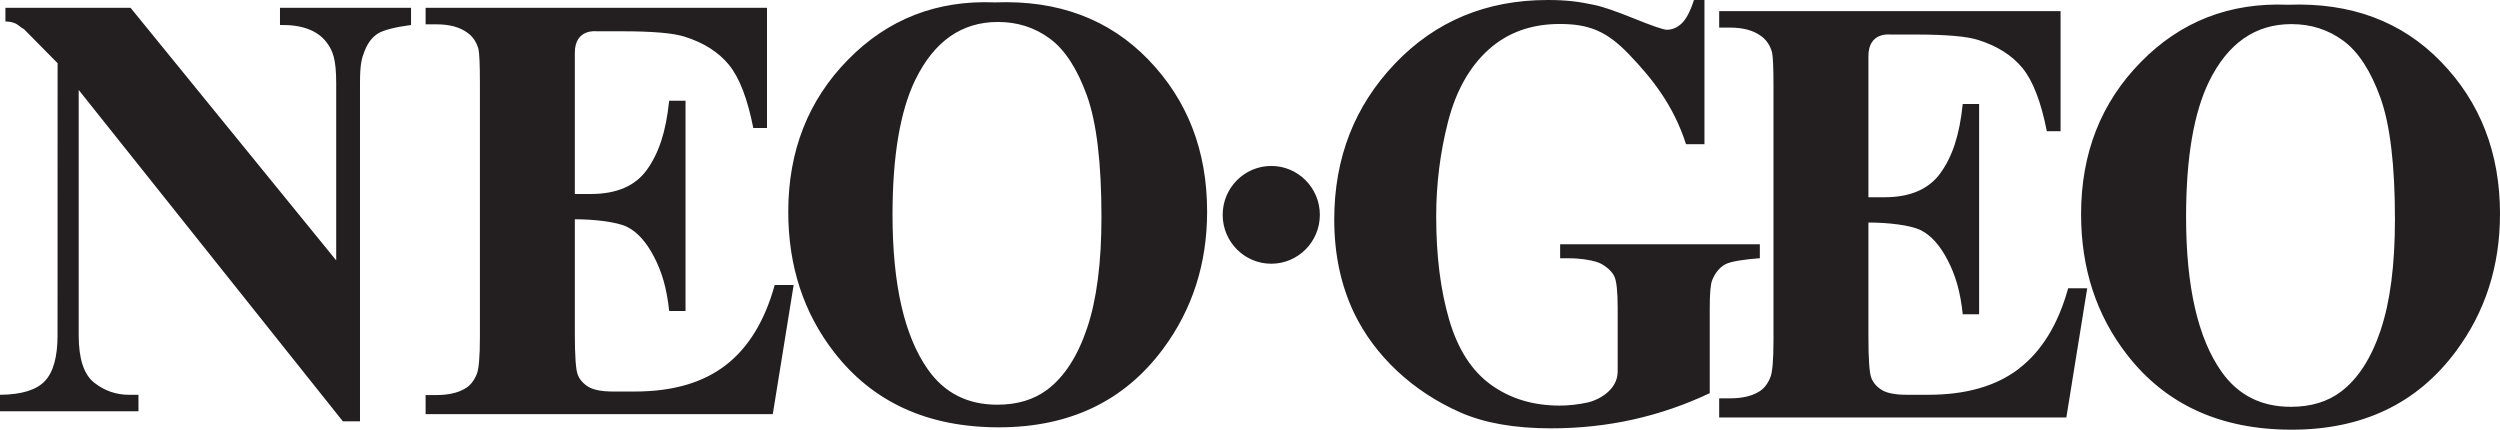 <?xml version="1.0" encoding="UTF-8" standalone="no"?>
<svg
     id="svgneogeologo"
     width="640"
     height="110"
     version="1.1"
     xmlns="http://www.w3.org/2000/svg"
     xmlns:svg="http://www.w3.org/2000/svg">
     <path
          id="neogeologo"
          fill="#231f20"
          d="m 337.881,54.999 c 0,6.914 -5.57,12.515 -12.437,12.515 -6.871,0 -12.437,-5.605 -12.437,-12.515 0,-6.914 5.57,-12.515 12.437,-12.515 6.871,0 12.437,5.605 12.437,12.515 z M 35.461,101.074 h -2.359 c -3.384,0 -6.39,-1.045 -9.018,-3.136 C 21.46,95.847 20.146,91.819 20.146,85.85 V 23.028 l 67.628,84.835 4.385,0.005 V 21.342 c 0,-4.919 0.406,-6.347 1.213,-8.371 0.807,-2.024 1.935,-3.485 3.376,-4.382 1.442,-0.896 4.271,-1.626 8.477,-2.191 V 1.996 H 71.676 v 4.402 c 5.531,-0.102 9.48,1.332 11.821,4.305 1.715,2.203 2.571,4.387 2.571,10.643 v 45.312 L 33.421,1.996 H 1.387 V 5.49 C 4.432,5.591 4.54,6.619 6.162,7.484 l 8.581,8.69 -0.012,69.672 c 0,5.509 -1.081,9.408 -3.241,11.703 C 9.329,99.845 5.497,101.017 5.5444319e-6,101.069 v 4.212 H 35.446 V 101.069 Z M 203.205,72.956 h -4.879 c -2.544,9.206 -6.734,16.056 -12.561,20.541 -5.827,4.49 -13.58,6.733 -23.242,6.733 h -5.514 c -2.953,0 -5.085,-0.407 -6.413,-1.223 -1.321,-0.818 -2.227,-1.864 -2.711,-3.141 -0.482,-1.277 -0.726,-4.771 -0.726,-10.485 V 56.134 c 4.966,0 10.785,0.65 13.397,1.959 2.609,1.3 4.9,3.845 6.867,7.629 1.973,3.784 3.267,7.961 3.882,13.892 h 4.192 V 25.788 h -4.192 c -0.822,8.084 -2.715,13.516 -5.685,17.659 -2.964,4.144 -7.754,6.215 -14.354,6.215 h -4.109 V 13.555 c -0.034,-6.276 5.529,-5.548 5.529,-5.548 h 6.49 c 7.858,0 13.214,0.461 16.069,1.382 4.897,1.53 8.683,3.934 11.36,7.201 2.679,3.272 4.755,8.662 6.235,16.17 h 3.513 V 1.989 h -87.397 v 4.239 h 2.754 c 3.358,0 6.006,0.715 7.94,2.141 1.374,0.97 2.315,2.352 2.821,4.138 0.257,1.069 0.386,3.953 0.386,8.65 v 65.047 c 0,5.205 -0.279,8.422 -0.841,9.644 -0.711,1.733 -1.733,2.962 -3.05,3.675 -1.835,1.075 -4.251,1.608 -7.256,1.608 h -2.754 v 4.894 h 88.877 l 5.343,-33.076 z M 255.695,109.396 c 18.115,0 32.147,-6.707 42.08,-20.12 7.495,-10.108 11.247,-21.811 11.247,-35.125 0,-15.574 -5.03,-28.547 -15.077,-38.918 C 283.891,4.861 270.825,-0.009 254.738,0.612 239.844,-0.005 227.291,4.879 217.098,15.276 c -10.211,10.389 -15.303,23.379 -15.303,38.953 0,13.875 3.92,25.867 11.769,35.975 9.924,12.789 23.973,19.192 42.149,19.192 M 234.386,20.312 c 4.815,-9.793 11.839,-14.69 21.075,-14.69 5.014,0 9.445,1.417 13.292,4.254 3.848,2.835 7.012,7.696 9.497,14.576 2.482,6.886 3.724,17.256 3.724,31.122 0,11.65 -1.215,21.101 -3.651,28.345 -2.43,7.245 -5.832,12.517 -10.202,15.819 -3.425,2.579 -7.696,3.866 -12.814,3.866 -7.598,0 -13.501,-2.991 -17.732,-8.97 -6.055,-8.557 -9.088,-21.776 -9.088,-39.671 0,-15.057 1.959,-26.602 5.883,-34.643 M 585.699,1.217 c -14.894,-0.619 -27.447,4.267 -37.64,14.663 -10.211,10.389 -15.303,23.379 -15.303,38.953 0,13.875 3.92,25.867 11.769,35.975 C 554.448,103.597 568.498,110 586.674,110 c 18.115,0 32.147,-6.706 42.08,-20.12 C 636.248,79.78 640,68.069 640,54.754 640,39.18 634.97,26.207 624.923,15.836 614.869,5.465 601.803,0.595 585.716,1.217 m 23.756,83.249 c -2.43,7.244 -5.832,12.517 -10.202,15.811 -3.425,2.581 -7.696,3.867 -12.814,3.867 -7.598,0 -13.501,-2.991 -17.732,-8.97 -6.055,-8.557 -9.088,-21.776 -9.088,-39.671 0,-15.057 1.959,-26.602 5.883,-34.643 4.815,-9.793 11.839,-14.69 21.075,-14.69 5.014,0 9.445,1.42 13.292,4.255 3.848,2.835 7.012,7.695 9.497,14.576 2.482,6.886 3.724,17.256 3.724,31.131 0,11.65 -1.215,21.101 -3.651,28.345 m -92.526,9.852 c -5.827,4.491 -13.58,6.733 -23.251,6.733 h -5.514 c -2.954,0 -5.087,-0.405 -6.413,-1.223 -1.321,-0.818 -2.228,-1.863 -2.709,-3.14 -0.483,-1.275 -0.727,-4.771 -0.727,-10.485 V 56.967 c 4.967,0 10.785,0.65 13.397,1.958 2.606,1.301 4.898,3.846 6.865,7.63 1.976,3.784 3.268,7.961 3.882,13.892 h 4.192 V 26.621 h -4.192 c -0.819,8.088 -2.712,13.516 -5.683,17.659 -2.967,4.144 -7.755,6.216 -14.354,6.216 h -4.106 V 14.389 C 478.281,8.114 483.841,8.841 483.841,8.841 h 6.496 c 7.856,0 13.205,0.462 16.061,1.383 4.894,1.531 8.68,3.935 11.36,7.201 2.679,3.273 4.754,8.66 6.234,16.17 h 3.514 V 2.85 h -87.397 v 4.212 h 2.757 c 3.357,0 6.006,0.714 7.936,2.141 1.375,0.971 2.319,2.354 2.826,4.139 0.255,1.068 0.384,3.954 0.384,8.651 v 65.047 c 0,5.207 -0.279,8.422 -0.841,9.653 -0.713,1.733 -1.731,2.96 -3.053,3.674 -1.835,1.075 -4.251,1.608 -7.252,1.608 h -2.757 v 4.893 h 88.877 l 5.34,-33.076 h -4.878 c -2.545,9.206 -6.733,16.056 -12.561,20.541 M 399.414,66.124 h 2.534 c 2.363,0 6.412,0.49 8.078,1.474 1.668,0.976 2.766,2.071 3.296,3.282 0.532,1.213 0.801,3.886 0.801,8.013 v 16.205 c 0,4.89 -5.135,7.382 -7.611,7.922 -2.482,0.54 -4.896,0.811 -7.25,0.811 -6.78,0 -12.631,-1.775 -17.567,-5.327 -4.929,-3.555 -8.499,-9.11 -10.716,-16.687 -2.212,-7.566 -3.313,-16.363 -3.313,-26.41 0,-8.288 1.011,-16.371 3.034,-24.246 2.024,-7.878 5.469,-14.015 10.333,-18.421 4.863,-4.4 10.959,-6.602 18.28,-6.602 7.664,0 12.143,1.952 17.784,7.85 5.766,6.027 11.299,12.876 14.528,22.932 h 4.715 V 8.7579463e-4 h -2.682 C 432.691,2.958 431.634,4.965 430.479,6.026 c -1.159,1.064 -2.413,1.593 -3.759,1.593 -0.868,0 -3.68,-0.961 -8.422,-2.883 C 413.553,2.813 410.119,1.644 408,1.232 404.098,0.413 401.066,-1.4660787e-7 396.205,-1.4660787e-7 380.501,-1.4660787e-7 367.461,5.431 357.103,16.293 c -10.359,10.87 -15.538,24.176 -15.538,39.925 0,8.803 1.684,16.757 5.057,23.861 2.651,5.508 6.326,10.459 11.02,14.865 4.698,4.401 10.124,7.955 16.261,10.66 6.143,2.699 13.867,4.05 23.164,4.05 7.277,0 14.293,-0.757 21.066,-2.269 6.772,-1.517 13.284,-3.763 19.56,-6.737 V 78.872 c 0,-3.817 0.213,-6.217 0.647,-7.195 0.769,-1.859 1.862,-3.184 3.283,-3.986 1.418,-0.803 5.287,-1.326 8.896,-1.588 v -3.565 h -51.124 v 3.565 z" />
</svg>
